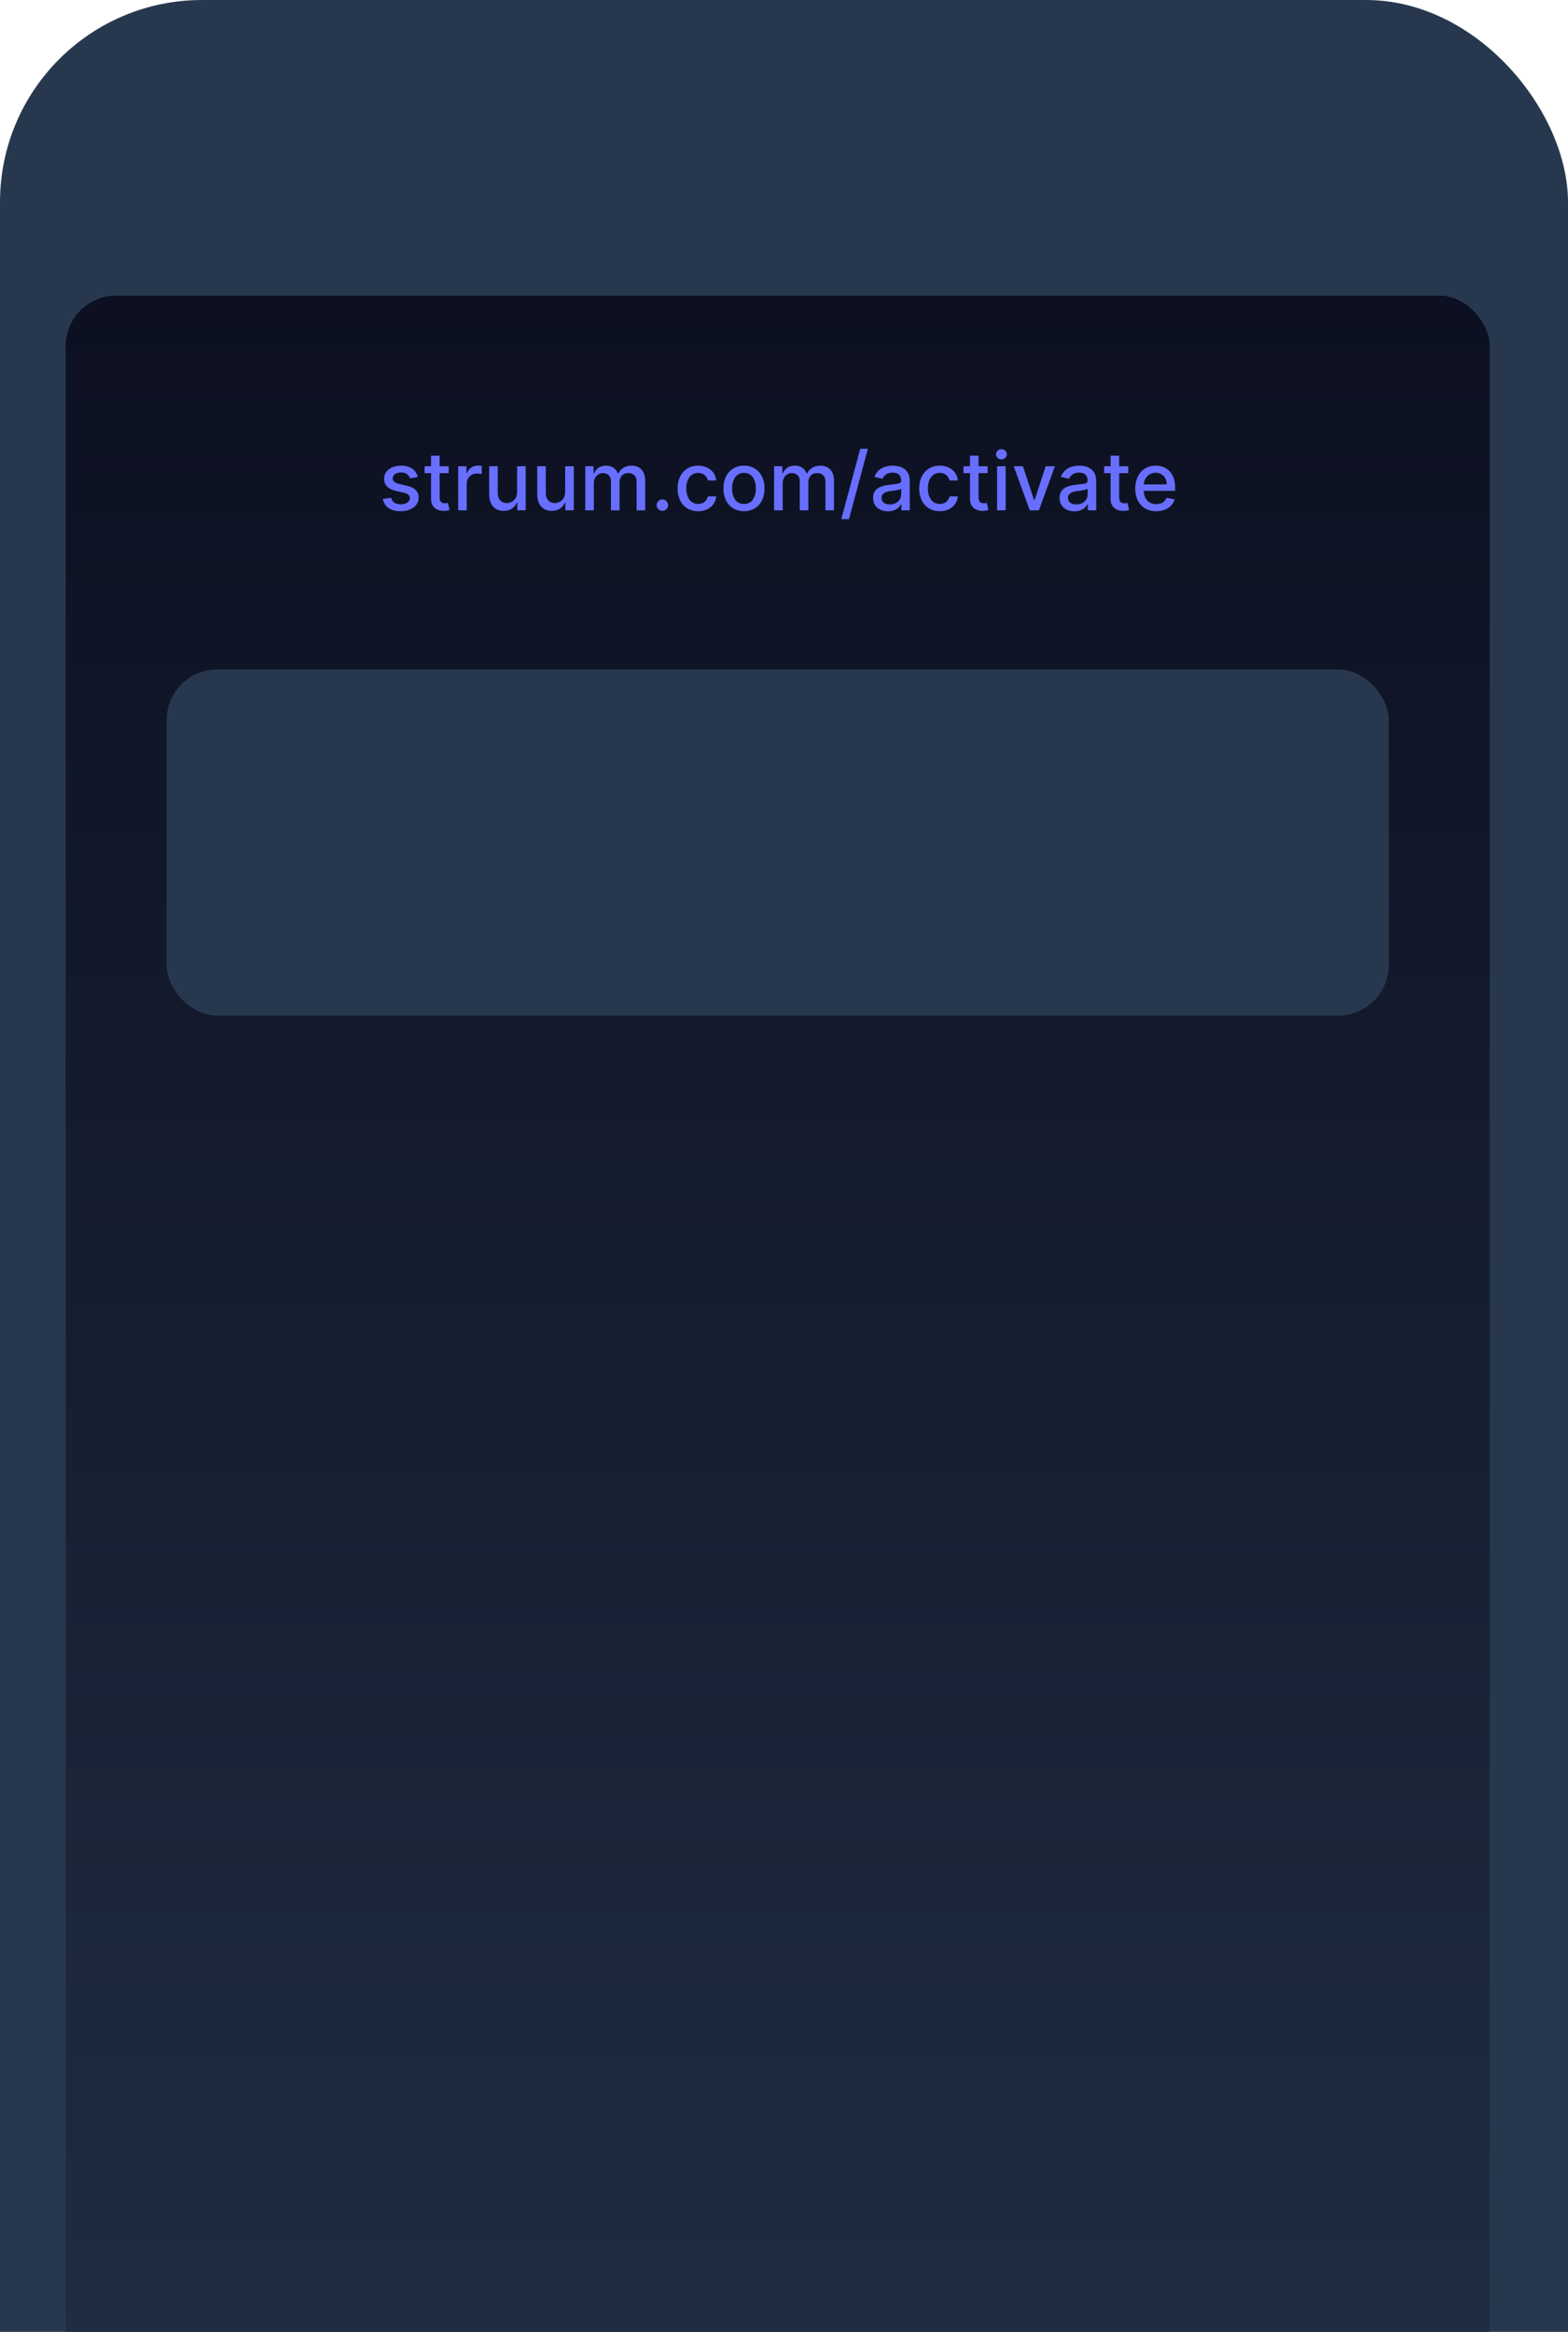 <svg width="621" height="923" viewBox="0 0 621 923" fill="none" xmlns="http://www.w3.org/2000/svg">
<rect width="621" height="1344" rx="80" fill="#27384E"/>
<rect x="26" y="117" width="564" height="1138" rx="20" fill="url(#paint0_linear)"/>
<rect x="66" y="265" width="484" height="137" rx="20" fill="#27384E"/>
<path d="M165.473 188.807C164.768 186.091 162.643 184.318 158.871 184.318C154.928 184.318 152.132 186.398 152.132 189.489C152.132 191.966 153.632 193.614 156.905 194.341L159.859 194.989C161.541 195.364 162.325 196.114 162.325 197.205C162.325 198.557 160.882 199.614 158.655 199.614C156.621 199.614 155.314 198.739 154.905 197.023L151.621 197.523C152.189 200.614 154.757 202.352 158.678 202.352C162.893 202.352 165.814 200.114 165.814 196.955C165.814 194.489 164.246 192.966 161.041 192.227L158.268 191.591C156.348 191.136 155.518 190.489 155.53 189.307C155.518 187.966 156.973 187.011 158.905 187.011C161.018 187.011 161.996 188.182 162.393 189.352L165.473 188.807ZM177.697 184.545H174.118V180.364H170.72V184.545H168.163V187.273H170.72V197.58C170.709 200.75 173.129 202.284 175.811 202.227C176.891 202.216 177.618 202.011 178.016 201.864L177.402 199.057C177.175 199.102 176.754 199.205 176.209 199.205C175.107 199.205 174.118 198.841 174.118 196.875V187.273H177.697V184.545ZM181.456 202H184.854V191.341C184.854 189.057 186.615 187.409 189.024 187.409C189.729 187.409 190.524 187.534 190.797 187.614V184.364C190.456 184.318 189.786 184.284 189.354 184.284C187.308 184.284 185.558 185.443 184.922 187.318H184.74V184.545H181.456V202ZM204.794 194.761C204.805 197.727 202.601 199.136 200.692 199.136C198.589 199.136 197.135 197.614 197.135 195.239V184.545H193.737V195.648C193.737 199.977 196.112 202.227 199.464 202.227C202.089 202.227 203.874 200.841 204.68 198.977H204.862V202H208.203V184.545H204.794V194.761ZM223.825 194.761C223.837 197.727 221.632 199.136 219.723 199.136C217.621 199.136 216.166 197.614 216.166 195.239V184.545H212.768V195.648C212.768 199.977 215.143 202.227 218.496 202.227C221.121 202.227 222.905 200.841 223.712 198.977H223.893V202H227.234V184.545H223.825V194.761ZM231.8 202H235.197V191.239C235.197 188.886 236.845 187.25 238.777 187.25C240.663 187.25 241.97 188.5 241.97 190.398V202H245.357V190.875C245.357 188.773 246.641 187.25 248.857 187.25C250.652 187.25 252.129 188.25 252.129 190.614V202H255.527V190.295C255.527 186.307 253.3 184.318 250.141 184.318C247.629 184.318 245.743 185.523 244.902 187.386H244.72C243.959 185.477 242.357 184.318 240.027 184.318C237.72 184.318 236.004 185.466 235.277 187.386H235.061V184.545H231.8V202ZM262.32 202.216C263.558 202.216 264.592 201.205 264.592 199.943C264.592 198.705 263.558 197.682 262.32 197.682C261.07 197.682 260.047 198.705 260.047 199.943C260.047 201.205 261.07 202.216 262.32 202.216ZM276.496 202.352C280.621 202.352 283.291 199.875 283.666 196.477H280.359C279.928 198.364 278.462 199.477 276.518 199.477C273.643 199.477 271.791 197.08 271.791 193.273C271.791 189.534 273.678 187.182 276.518 187.182C278.678 187.182 279.996 188.545 280.359 190.182H283.666C283.303 186.659 280.428 184.318 276.462 184.318C271.541 184.318 268.359 188.023 268.359 193.352C268.359 198.614 271.428 202.352 276.496 202.352ZM294.652 202.352C299.572 202.352 302.788 198.75 302.788 193.352C302.788 187.92 299.572 184.318 294.652 184.318C289.732 184.318 286.516 187.92 286.516 193.352C286.516 198.75 289.732 202.352 294.652 202.352ZM294.663 199.5C291.447 199.5 289.947 196.693 289.947 193.341C289.947 190 291.447 187.159 294.663 187.159C297.857 187.159 299.357 190 299.357 193.341C299.357 196.693 297.857 199.5 294.663 199.5ZM306.581 202H309.979V191.239C309.979 188.886 311.626 187.25 313.558 187.25C315.445 187.25 316.751 188.5 316.751 190.398V202H320.138V190.875C320.138 188.773 321.422 187.25 323.638 187.25C325.433 187.25 326.911 188.25 326.911 190.614V202H330.308V190.295C330.308 186.307 328.081 184.318 324.922 184.318C322.411 184.318 320.524 185.523 319.683 187.386H319.501C318.74 185.477 317.138 184.318 314.808 184.318C312.501 184.318 310.786 185.466 310.058 187.386H309.842V184.545H306.581V202ZM343.726 177.636H340.692L333.192 205.5H336.226L343.726 177.636ZM351.692 202.386C354.578 202.386 356.203 200.92 356.851 199.614H356.987V202H360.305V190.409C360.305 185.33 356.305 184.318 353.533 184.318C350.374 184.318 347.464 185.591 346.328 188.773L349.521 189.5C350.021 188.261 351.294 187.068 353.578 187.068C355.771 187.068 356.896 188.216 356.896 190.193V190.273C356.896 191.511 355.624 191.489 352.487 191.852C349.18 192.239 345.794 193.102 345.794 197.068C345.794 200.5 348.374 202.386 351.692 202.386ZM352.43 199.659C350.51 199.659 349.124 198.795 349.124 197.114C349.124 195.295 350.737 194.648 352.703 194.386C353.805 194.239 356.419 193.943 356.908 193.455V195.705C356.908 197.773 355.26 199.659 352.43 199.659ZM372.183 202.352C376.308 202.352 378.979 199.875 379.354 196.477H376.047C375.615 198.364 374.149 199.477 372.206 199.477C369.331 199.477 367.479 197.08 367.479 193.273C367.479 189.534 369.365 187.182 372.206 187.182C374.365 187.182 375.683 188.545 376.047 190.182H379.354C378.99 186.659 376.115 184.318 372.149 184.318C367.229 184.318 364.047 188.023 364.047 193.352C364.047 198.614 367.115 202.352 372.183 202.352ZM391.135 184.545H387.555V180.364H384.158V184.545H381.601V187.273H384.158V197.58C384.146 200.75 386.567 202.284 389.249 202.227C390.328 202.216 391.055 202.011 391.453 201.864L390.839 199.057C390.612 199.102 390.192 199.205 389.646 199.205C388.544 199.205 387.555 198.841 387.555 196.875V187.273H391.135V184.545ZM394.893 202H398.291V184.545H394.893V202ZM396.609 181.852C397.78 181.852 398.757 180.943 398.757 179.83C398.757 178.716 397.78 177.795 396.609 177.795C395.428 177.795 394.462 178.716 394.462 179.83C394.462 180.943 395.428 181.852 396.609 181.852ZM417.794 184.545H414.146L409.737 197.977H409.555L405.135 184.545H401.487L407.828 202H411.464L417.794 184.545ZM425.536 202.386C428.422 202.386 430.047 200.92 430.695 199.614H430.831V202H434.149V190.409C434.149 185.33 430.149 184.318 427.376 184.318C424.217 184.318 421.308 185.591 420.172 188.773L423.365 189.5C423.865 188.261 425.138 187.068 427.422 187.068C429.615 187.068 430.74 188.216 430.74 190.193V190.273C430.74 191.511 429.467 191.489 426.331 191.852C423.024 192.239 419.638 193.102 419.638 197.068C419.638 200.5 422.217 202.386 425.536 202.386ZM426.274 199.659C424.354 199.659 422.967 198.795 422.967 197.114C422.967 195.295 424.581 194.648 426.547 194.386C427.649 194.239 430.263 193.943 430.751 193.455V195.705C430.751 197.773 429.104 199.659 426.274 199.659ZM446.822 184.545H443.243V180.364H439.845V184.545H437.288V187.273H439.845V197.58C439.834 200.75 442.254 202.284 444.936 202.227C446.016 202.216 446.743 202.011 447.141 201.864L446.527 199.057C446.3 199.102 445.879 199.205 445.334 199.205C444.232 199.205 443.243 198.841 443.243 196.875V187.273H446.822V184.545ZM457.916 202.352C461.723 202.352 464.416 200.477 465.189 197.636L461.973 197.057C461.359 198.705 459.882 199.545 457.95 199.545C455.041 199.545 453.087 197.659 452.996 194.295H465.405V193.091C465.405 186.784 461.632 184.318 457.678 184.318C452.814 184.318 449.609 188.023 449.609 193.386C449.609 198.807 452.768 202.352 457.916 202.352ZM453.007 191.75C453.143 189.273 454.939 187.125 457.7 187.125C460.337 187.125 462.064 189.08 462.075 191.75H453.007Z" fill="#686EFF"/>
<defs>
<linearGradient id="paint0_linear" x1="308" y1="117" x2="308" y2="1255" gradientUnits="userSpaceOnUse">
<stop stop-color="#0C1021"/>
<stop offset="1" stop-color="#27384E"/>
</linearGradient>
</defs>
</svg>
